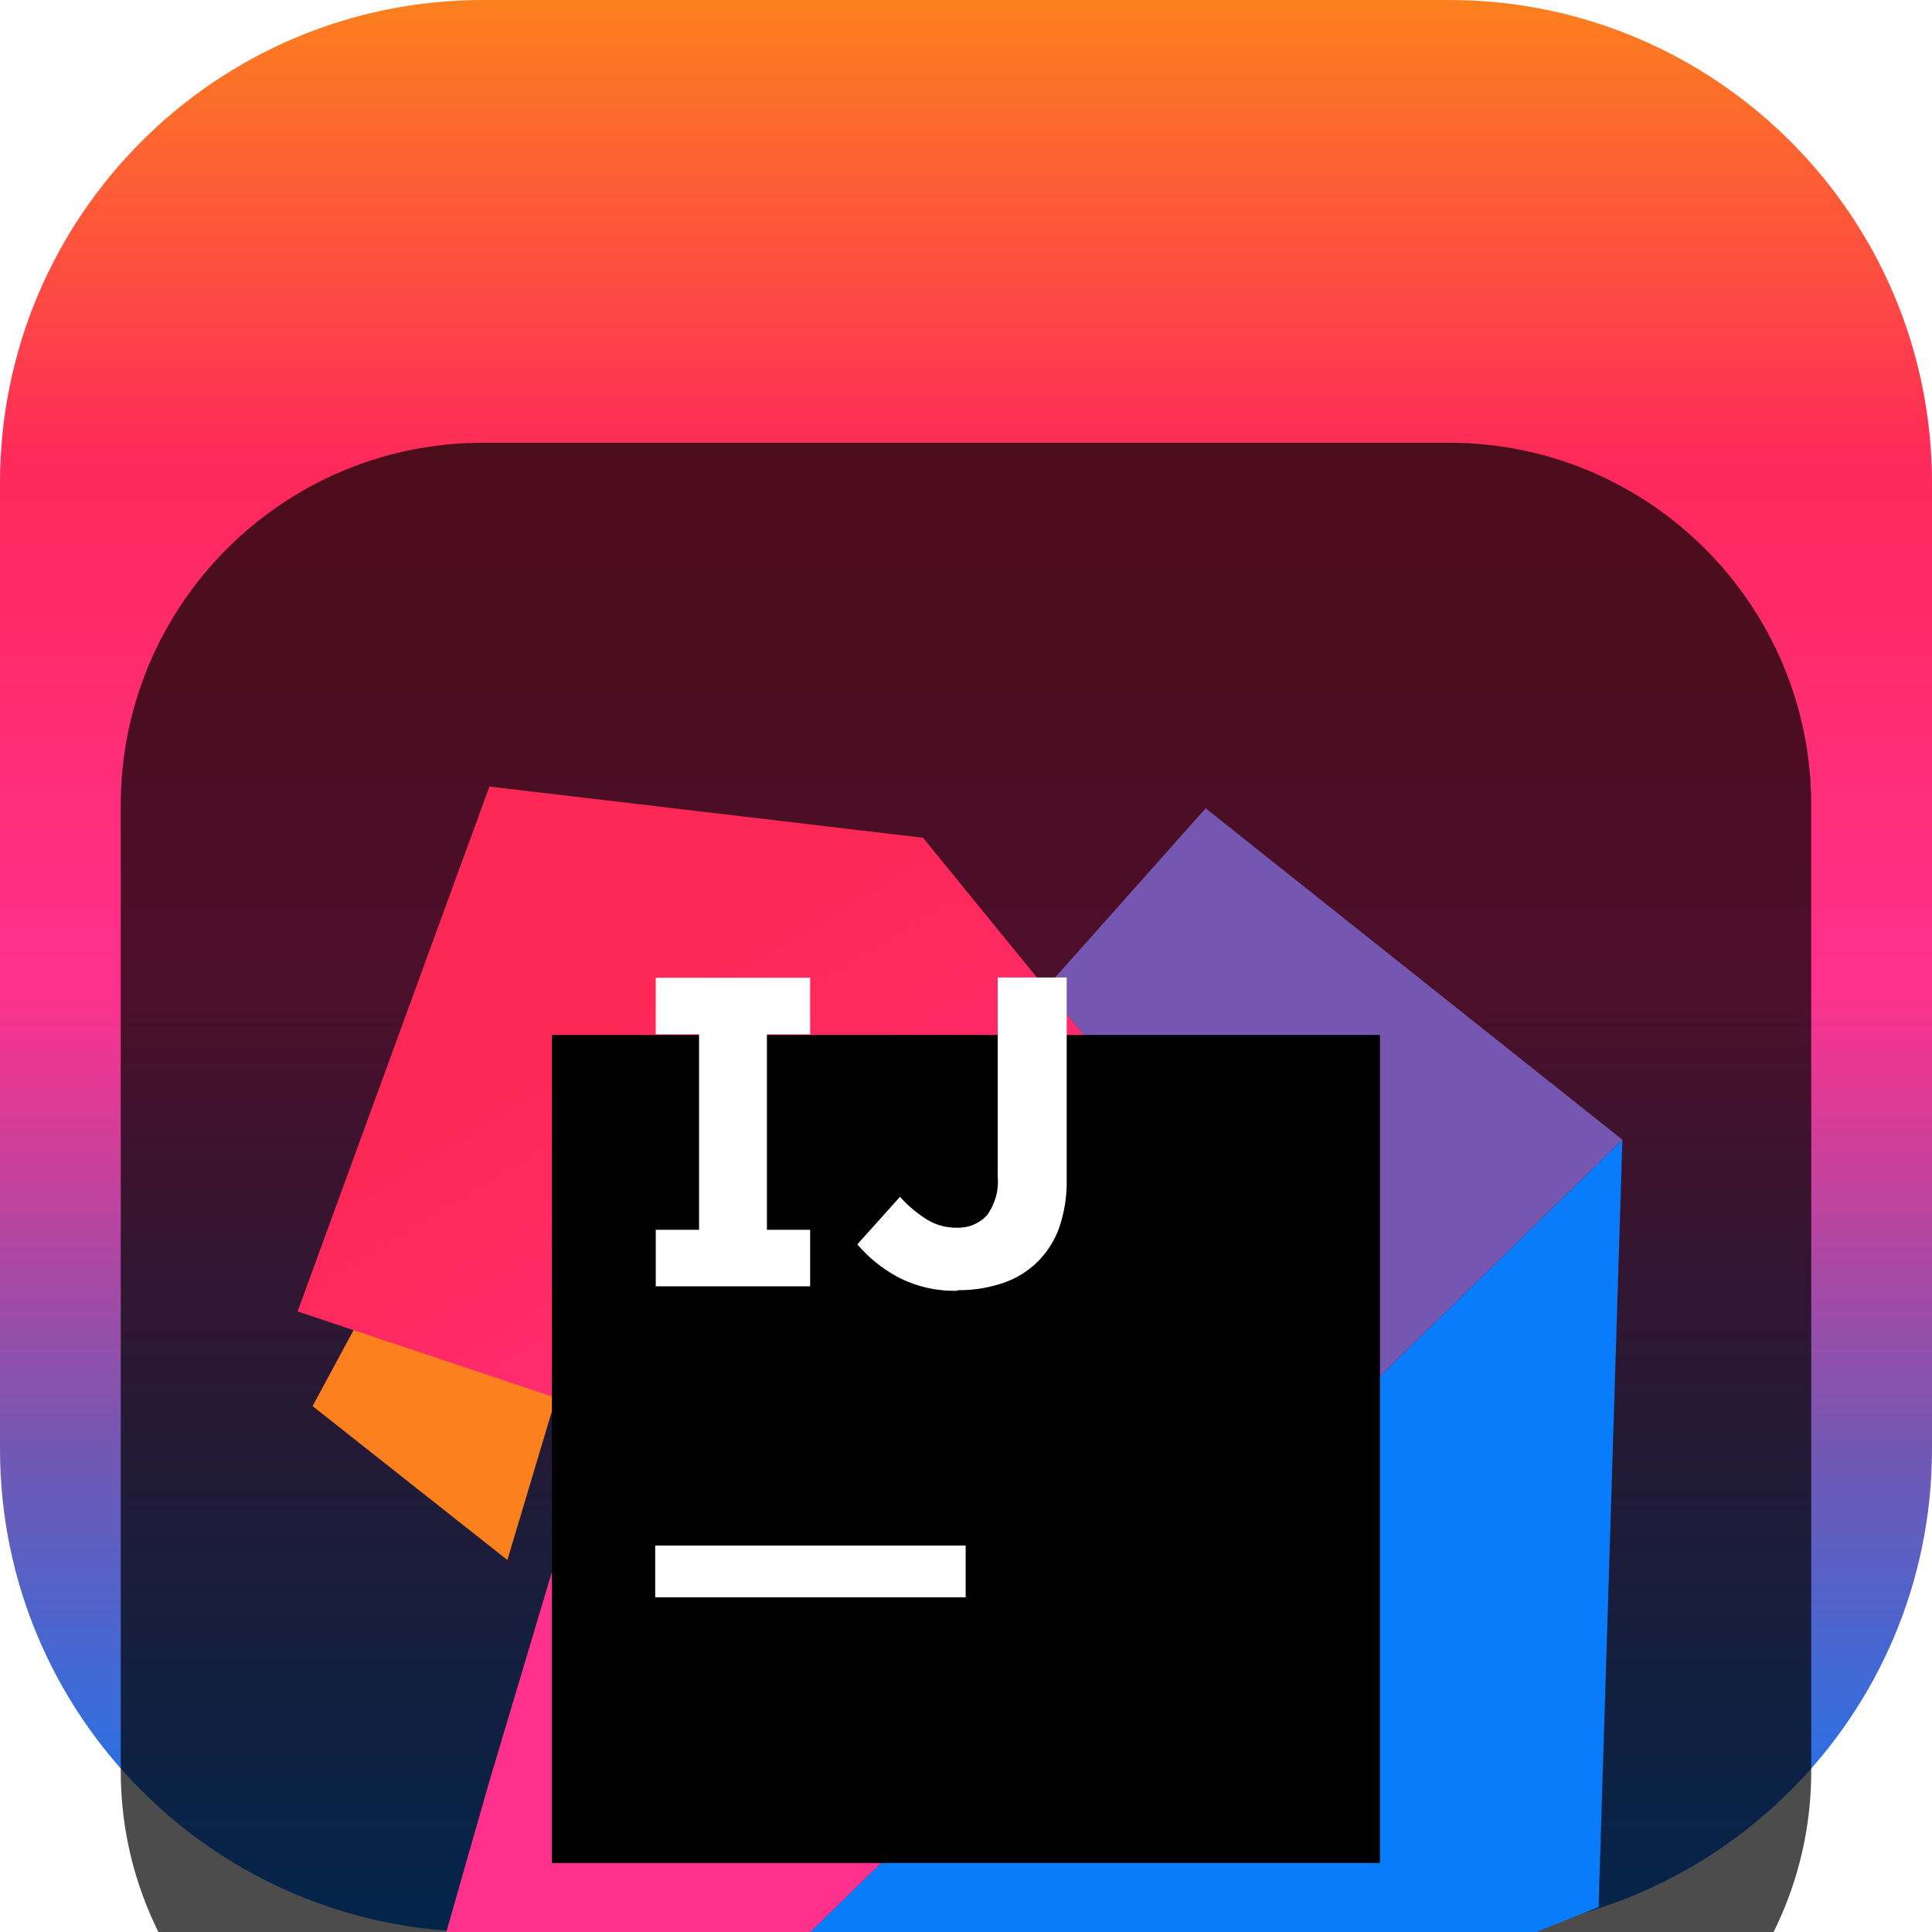 <svg width="24" height="24" viewBox="0 0 24 24" fill="none" xmlns="http://www.w3.org/2000/svg">
<g clip-path="url(#clip0_32_10048)">
<path d="M18 0H6C2.686 0 0 2.686 0 6V18C0 21.314 2.686 24 6 24H18C21.314 24 24 21.314 24 18V6C24 2.686 21.314 0 18 0Z" fill="url(#paint0_linear_32_10048)"/>
<g filter="url(#filter0_i_32_10048)">
<path d="M18 1.5H6C3.515 1.5 1.5 3.515 1.5 6V18C1.5 20.485 3.515 22.5 6 22.5H18C20.485 22.5 22.5 20.485 22.5 18V6C22.5 3.515 20.485 1.5 18 1.5Z" fill="black" fill-opacity="0.7"/>
<mask id="mask0_32_10048" style="mask-type:luminance" maskUnits="userSpaceOnUse" x="3" y="3" width="18" height="18">
<path d="M21 3H3V21H21V3Z" fill="white"/>
</mask>
<g mask="url(#mask0_32_10048)">
<path d="M6.303 15.379L3.883 13.467L5.307 10.829L7.449 11.546L6.303 15.379Z" fill="#FC801D"/>
<g filter="url(#filter1_d_32_10048)">
<path d="M20.154 8.158L19.858 17.69L13.518 20.229L10.065 18L20.154 8.158Z" fill="#087CFA"/>
</g>
<g filter="url(#filter2_d_32_10048)">
<path d="M20.154 8.158L17.017 11.218L12.988 6.276L14.977 4.041L20.154 8.158Z" fill="#7557B2"/>
</g>
<g filter="url(#filter3_d_32_10048)">
<path fill-rule="evenodd" clip-rule="evenodd" d="M3.697 10.291L7.448 11.546L17.017 11.218L11.466 4.407L6.08 3.771L3.697 10.291Z" fill="url(#paint1_linear_32_10048)"/>
</g>
<g filter="url(#filter4_d_32_10048)">
<path d="M5.024 19.822L10.066 18L17.018 11.218L7.448 11.546L6.08 16.125L5.024 19.822Z" fill="#FF318C"/>
</g>
<g filter="url(#filter5_d_32_10048)">
<path d="M6.856 6.857H17.142V17.143H6.856V6.857Z" fill="black"/>
</g>
<path d="M8.139 15.199H11.996V15.842H8.139V15.199Z" fill="white"/>
<path d="M10.064 8.849V8.146H8.146V8.849H8.684V11.277H8.146V11.979H10.064V11.277H9.527V8.849H10.064Z" fill="white"/>
<path d="M11.903 12.034C11.642 12.043 11.383 11.984 11.151 11.863C10.96 11.76 10.791 11.623 10.65 11.458L11.18 10.867C11.277 10.976 11.389 11.071 11.513 11.148C11.623 11.217 11.751 11.252 11.881 11.251C11.951 11.254 12.02 11.243 12.085 11.217C12.15 11.191 12.208 11.152 12.257 11.102C12.36 10.962 12.409 10.79 12.394 10.617V8.143H13.251V10.654C13.255 10.858 13.223 11.06 13.157 11.253C13.1 11.412 13.008 11.557 12.887 11.676C12.766 11.795 12.62 11.885 12.459 11.938C12.276 12 12.084 12.03 11.892 12.027" fill="white"/>
</g>
</g>
</g>
<defs>
<filter id="filter0_i_32_10048" x="1.5" y="1.5" width="21" height="25" filterUnits="userSpaceOnUse" color-interpolation-filters="sRGB">
<feFlood flood-opacity="0" result="BackgroundImageFix"/>
<feBlend mode="normal" in="SourceGraphic" in2="BackgroundImageFix" result="shape"/>
<feColorMatrix in="SourceAlpha" type="matrix" values="0 0 0 0 0 0 0 0 0 0 0 0 0 0 0 0 0 0 127 0" result="hardAlpha"/>
<feOffset dy="4"/>
<feGaussianBlur stdDeviation="2"/>
<feComposite in2="hardAlpha" operator="arithmetic" k2="-1" k3="1"/>
<feColorMatrix type="matrix" values="0 0 0 0 0 0 0 0 0 0 0 0 0 0 0 0 0 0 0.25 0"/>
<feBlend mode="normal" in2="shape" result="effect1_innerShadow_32_10048"/>
</filter>
<filter id="filter1_d_32_10048" x="6.065" y="6.158" width="18.089" height="20.07" filterUnits="userSpaceOnUse" color-interpolation-filters="sRGB">
<feFlood flood-opacity="0" result="BackgroundImageFix"/>
<feColorMatrix in="SourceAlpha" type="matrix" values="0 0 0 0 0 0 0 0 0 0 0 0 0 0 0 0 0 0 127 0" result="hardAlpha"/>
<feOffset dy="2"/>
<feGaussianBlur stdDeviation="2"/>
<feComposite in2="hardAlpha" operator="out"/>
<feColorMatrix type="matrix" values="0 0 0 0 0 0 0 0 0 0 0 0 0 0 0 0 0 0 0.25 0"/>
<feBlend mode="normal" in2="BackgroundImageFix" result="effect1_dropShadow_32_10048"/>
<feBlend mode="normal" in="SourceGraphic" in2="effect1_dropShadow_32_10048" result="shape"/>
</filter>
<filter id="filter2_d_32_10048" x="8.988" y="2.041" width="15.166" height="15.178" filterUnits="userSpaceOnUse" color-interpolation-filters="sRGB">
<feFlood flood-opacity="0" result="BackgroundImageFix"/>
<feColorMatrix in="SourceAlpha" type="matrix" values="0 0 0 0 0 0 0 0 0 0 0 0 0 0 0 0 0 0 127 0" result="hardAlpha"/>
<feOffset dy="2"/>
<feGaussianBlur stdDeviation="2"/>
<feComposite in2="hardAlpha" operator="out"/>
<feColorMatrix type="matrix" values="0 0 0 0 0 0 0 0 0 0 0 0 0 0 0 0 0 0 0.25 0"/>
<feBlend mode="normal" in2="BackgroundImageFix" result="effect1_dropShadow_32_10048"/>
<feBlend mode="normal" in="SourceGraphic" in2="effect1_dropShadow_32_10048" result="shape"/>
</filter>
<filter id="filter3_d_32_10048" x="-0.303" y="1.771" width="21.32" height="15.774" filterUnits="userSpaceOnUse" color-interpolation-filters="sRGB">
<feFlood flood-opacity="0" result="BackgroundImageFix"/>
<feColorMatrix in="SourceAlpha" type="matrix" values="0 0 0 0 0 0 0 0 0 0 0 0 0 0 0 0 0 0 127 0" result="hardAlpha"/>
<feOffset dy="2"/>
<feGaussianBlur stdDeviation="2"/>
<feComposite in2="hardAlpha" operator="out"/>
<feColorMatrix type="matrix" values="0 0 0 0 0 0 0 0 0 0 0 0 0 0 0 0 0 0 0.25 0"/>
<feBlend mode="normal" in2="BackgroundImageFix" result="effect1_dropShadow_32_10048"/>
<feBlend mode="normal" in="SourceGraphic" in2="effect1_dropShadow_32_10048" result="shape"/>
</filter>
<filter id="filter4_d_32_10048" x="1.024" y="9.218" width="19.993" height="16.604" filterUnits="userSpaceOnUse" color-interpolation-filters="sRGB">
<feFlood flood-opacity="0" result="BackgroundImageFix"/>
<feColorMatrix in="SourceAlpha" type="matrix" values="0 0 0 0 0 0 0 0 0 0 0 0 0 0 0 0 0 0 127 0" result="hardAlpha"/>
<feOffset dy="2"/>
<feGaussianBlur stdDeviation="2"/>
<feComposite in2="hardAlpha" operator="out"/>
<feColorMatrix type="matrix" values="0 0 0 0 0 0 0 0 0 0 0 0 0 0 0 0 0 0 0.25 0"/>
<feBlend mode="normal" in2="BackgroundImageFix" result="effect1_dropShadow_32_10048"/>
<feBlend mode="normal" in="SourceGraphic" in2="effect1_dropShadow_32_10048" result="shape"/>
</filter>
<filter id="filter5_d_32_10048" x="2.856" y="4.857" width="18.286" height="18.286" filterUnits="userSpaceOnUse" color-interpolation-filters="sRGB">
<feFlood flood-opacity="0" result="BackgroundImageFix"/>
<feColorMatrix in="SourceAlpha" type="matrix" values="0 0 0 0 0 0 0 0 0 0 0 0 0 0 0 0 0 0 127 0" result="hardAlpha"/>
<feOffset dy="2"/>
<feGaussianBlur stdDeviation="2"/>
<feComposite in2="hardAlpha" operator="out"/>
<feColorMatrix type="matrix" values="0 0 0 0 0 0 0 0 0 0 0 0 0 0 0 0 0 0 0.25 0"/>
<feBlend mode="normal" in2="BackgroundImageFix" result="effect1_dropShadow_32_10048"/>
<feBlend mode="normal" in="SourceGraphic" in2="effect1_dropShadow_32_10048" result="shape"/>
</filter>
<linearGradient id="paint0_linear_32_10048" x1="12" y1="0" x2="12" y2="24" gradientUnits="userSpaceOnUse">
<stop stop-color="#FC801D"/>
<stop offset="0.245" stop-color="#FE285B"/>
<stop offset="0.51" stop-color="#FF318C"/>
<stop offset="0.745" stop-color="#7557B2"/>
<stop offset="1" stop-color="#087CFA"/>
</linearGradient>
<linearGradient id="paint1_linear_32_10048" x1="6.209" y1="7.562" x2="16.508" y2="24.598" gradientUnits="userSpaceOnUse">
<stop stop-color="#FE2857"/>
<stop offset="0.08" stop-color="#FE295F"/>
<stop offset="0.21" stop-color="#FF2D76"/>
<stop offset="0.3" stop-color="#FF318C"/>
<stop offset="0.429" stop-color="#EA3896"/>
<stop offset="0.55" stop-color="#B248AE"/>
<stop offset="0.79" stop-color="#5A63D6"/>
<stop offset="1" stop-color="#087CFA"/>
</linearGradient>
<clipPath id="clip0_32_10048">
<rect width="24" height="24" fill="white"/>
</clipPath>
</defs>
</svg>
